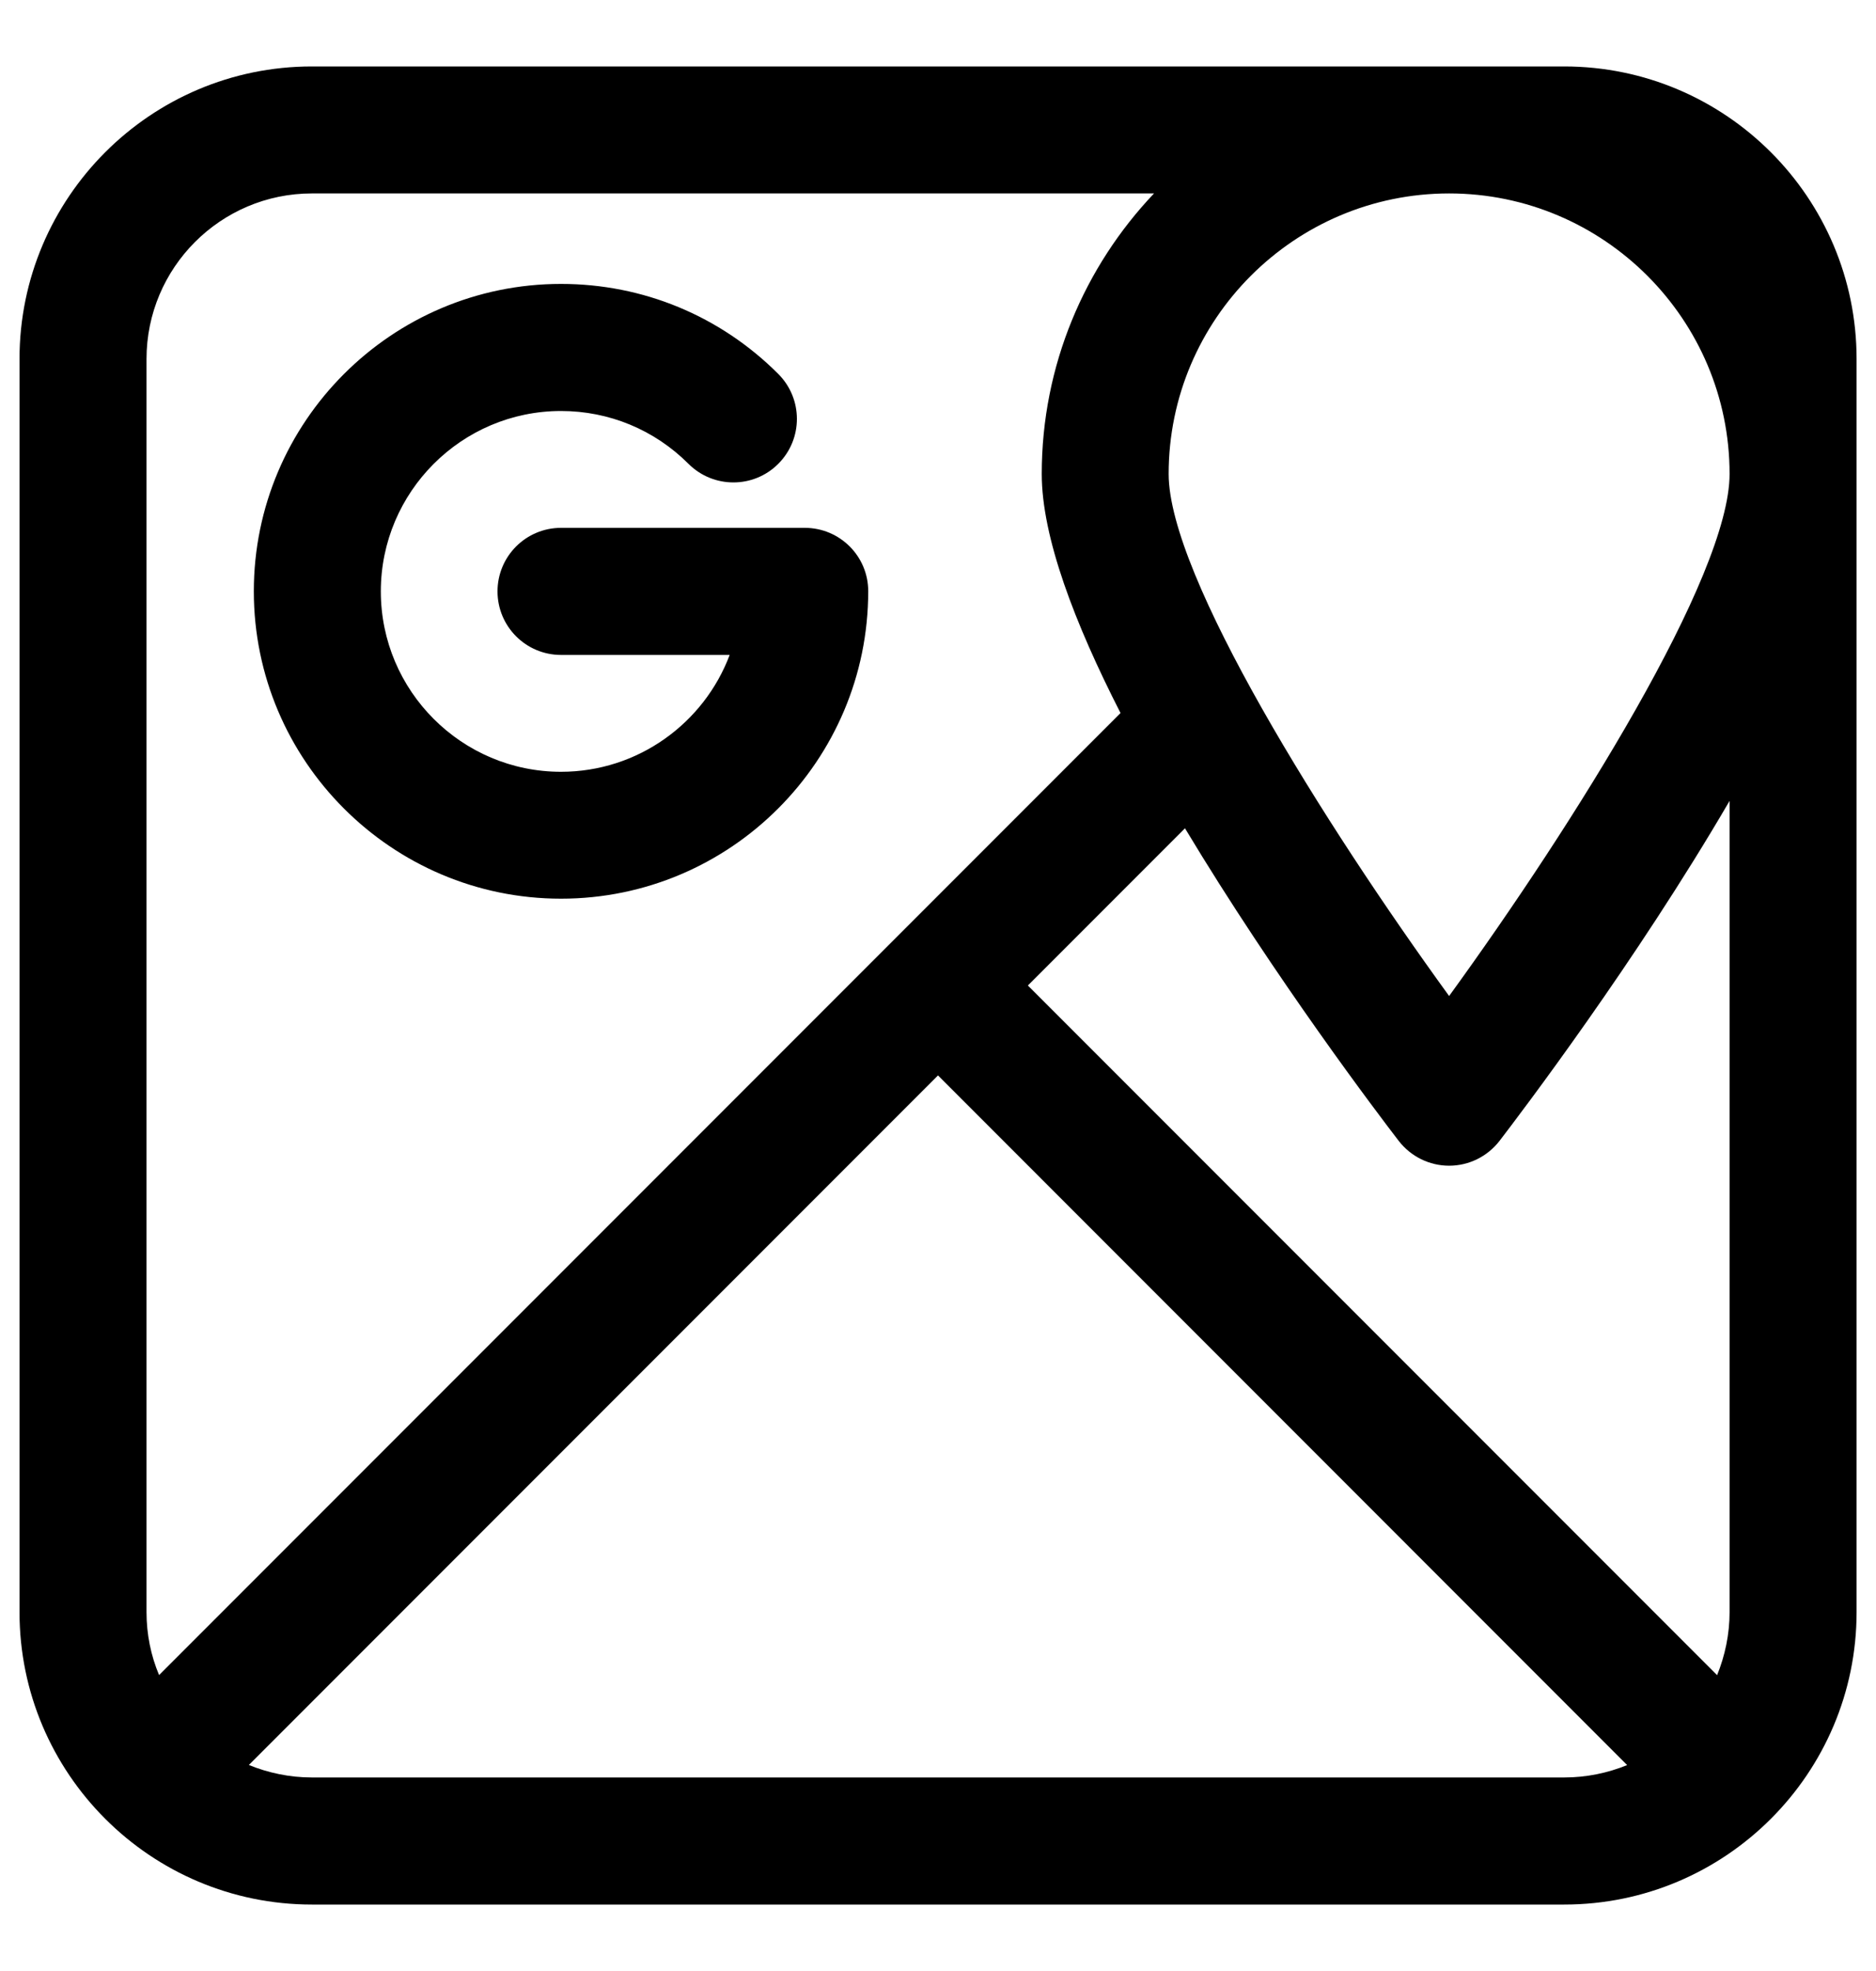 <?xml version="1.0" encoding="utf-8"?>
<!-- Generator: Adobe Illustrator 16.0.0, SVG Export Plug-In . SVG Version: 6.00 Build 0)  -->
<!DOCTYPE svg PUBLIC "-//W3C//DTD SVG 1.1//EN" "http://www.w3.org/Graphics/SVG/1.1/DTD/svg11.dtd">
<svg version="1.1" id="Layer_1" xmlns="http://www.w3.org/2000/svg" xmlns:xlink="http://www.w3.org/1999/xlink" x="0px" y="0px"
	 width="20px" height="21px" viewBox="0 0 20 21" enable-background="new 0 0 20 21" xml:space="preserve">
<g>
	<g>
		<path d="M16.676,0.708H3.325c-1.719,0-3.117,1.398-3.117,3.117v13.351c0,1.719,1.398,3.116,3.117,3.116h13.351
			c1.719,0,3.117-1.397,3.117-3.116V3.825C19.793,2.106,18.395,0.708,16.676,0.708z M1.562,17.176V3.825
			c0-0.973,0.791-1.764,1.763-1.764h8.978c-0.74,0.779-1.197,1.832-1.197,2.989c0,0.674,0.352,1.593,0.84,2.547l-2.423,2.423
			l-0.001,0.001c0,0,0,0.001-0.001,0.001l-7.825,7.825C1.609,17.641,1.562,17.413,1.562,17.176z M16.676,18.938H3.325
			c-0.238,0-0.465-0.049-0.672-0.133L10,11.458l7.347,7.348C17.141,18.89,16.914,18.938,16.676,18.938z M18.439,17.176
			c0,0.237-0.049,0.465-0.133,0.672L10.958,10.5l1.675-1.675c0.965,1.605,2.068,3.057,2.279,3.331
			c0.129,0.166,0.326,0.264,0.537,0.264s0.408-0.098,0.537-0.264c0.223-0.291,1.451-1.905,2.453-3.623V17.176z M15.449,10.612
			c-1.328-1.829-2.99-4.476-2.99-5.562c0-1.648,1.342-2.989,2.99-2.989s2.99,1.341,2.99,2.989
			C18.439,6.137,16.777,8.783,15.449,10.612z M8.58,5.624H5.981c-0.374,0-0.677,0.303-0.677,0.677s0.303,0.677,0.677,0.677h1.798
			C7.506,7.704,6.802,8.223,5.981,8.223c-1.059,0-1.921-0.862-1.921-1.922s0.862-1.922,1.921-1.922c0.513,0,0.996,0.2,1.359,0.563
			c0.265,0.264,0.693,0.264,0.957,0c0.265-0.265,0.265-0.693,0-0.958C7.679,3.366,6.856,3.025,5.981,3.025
			c-1.806,0-3.275,1.47-3.275,3.275s1.47,3.275,3.275,3.275c1.806,0,3.275-1.47,3.275-3.275C9.257,5.927,8.954,5.624,8.58,5.624z"/>
	</g>
</g>
</svg>
